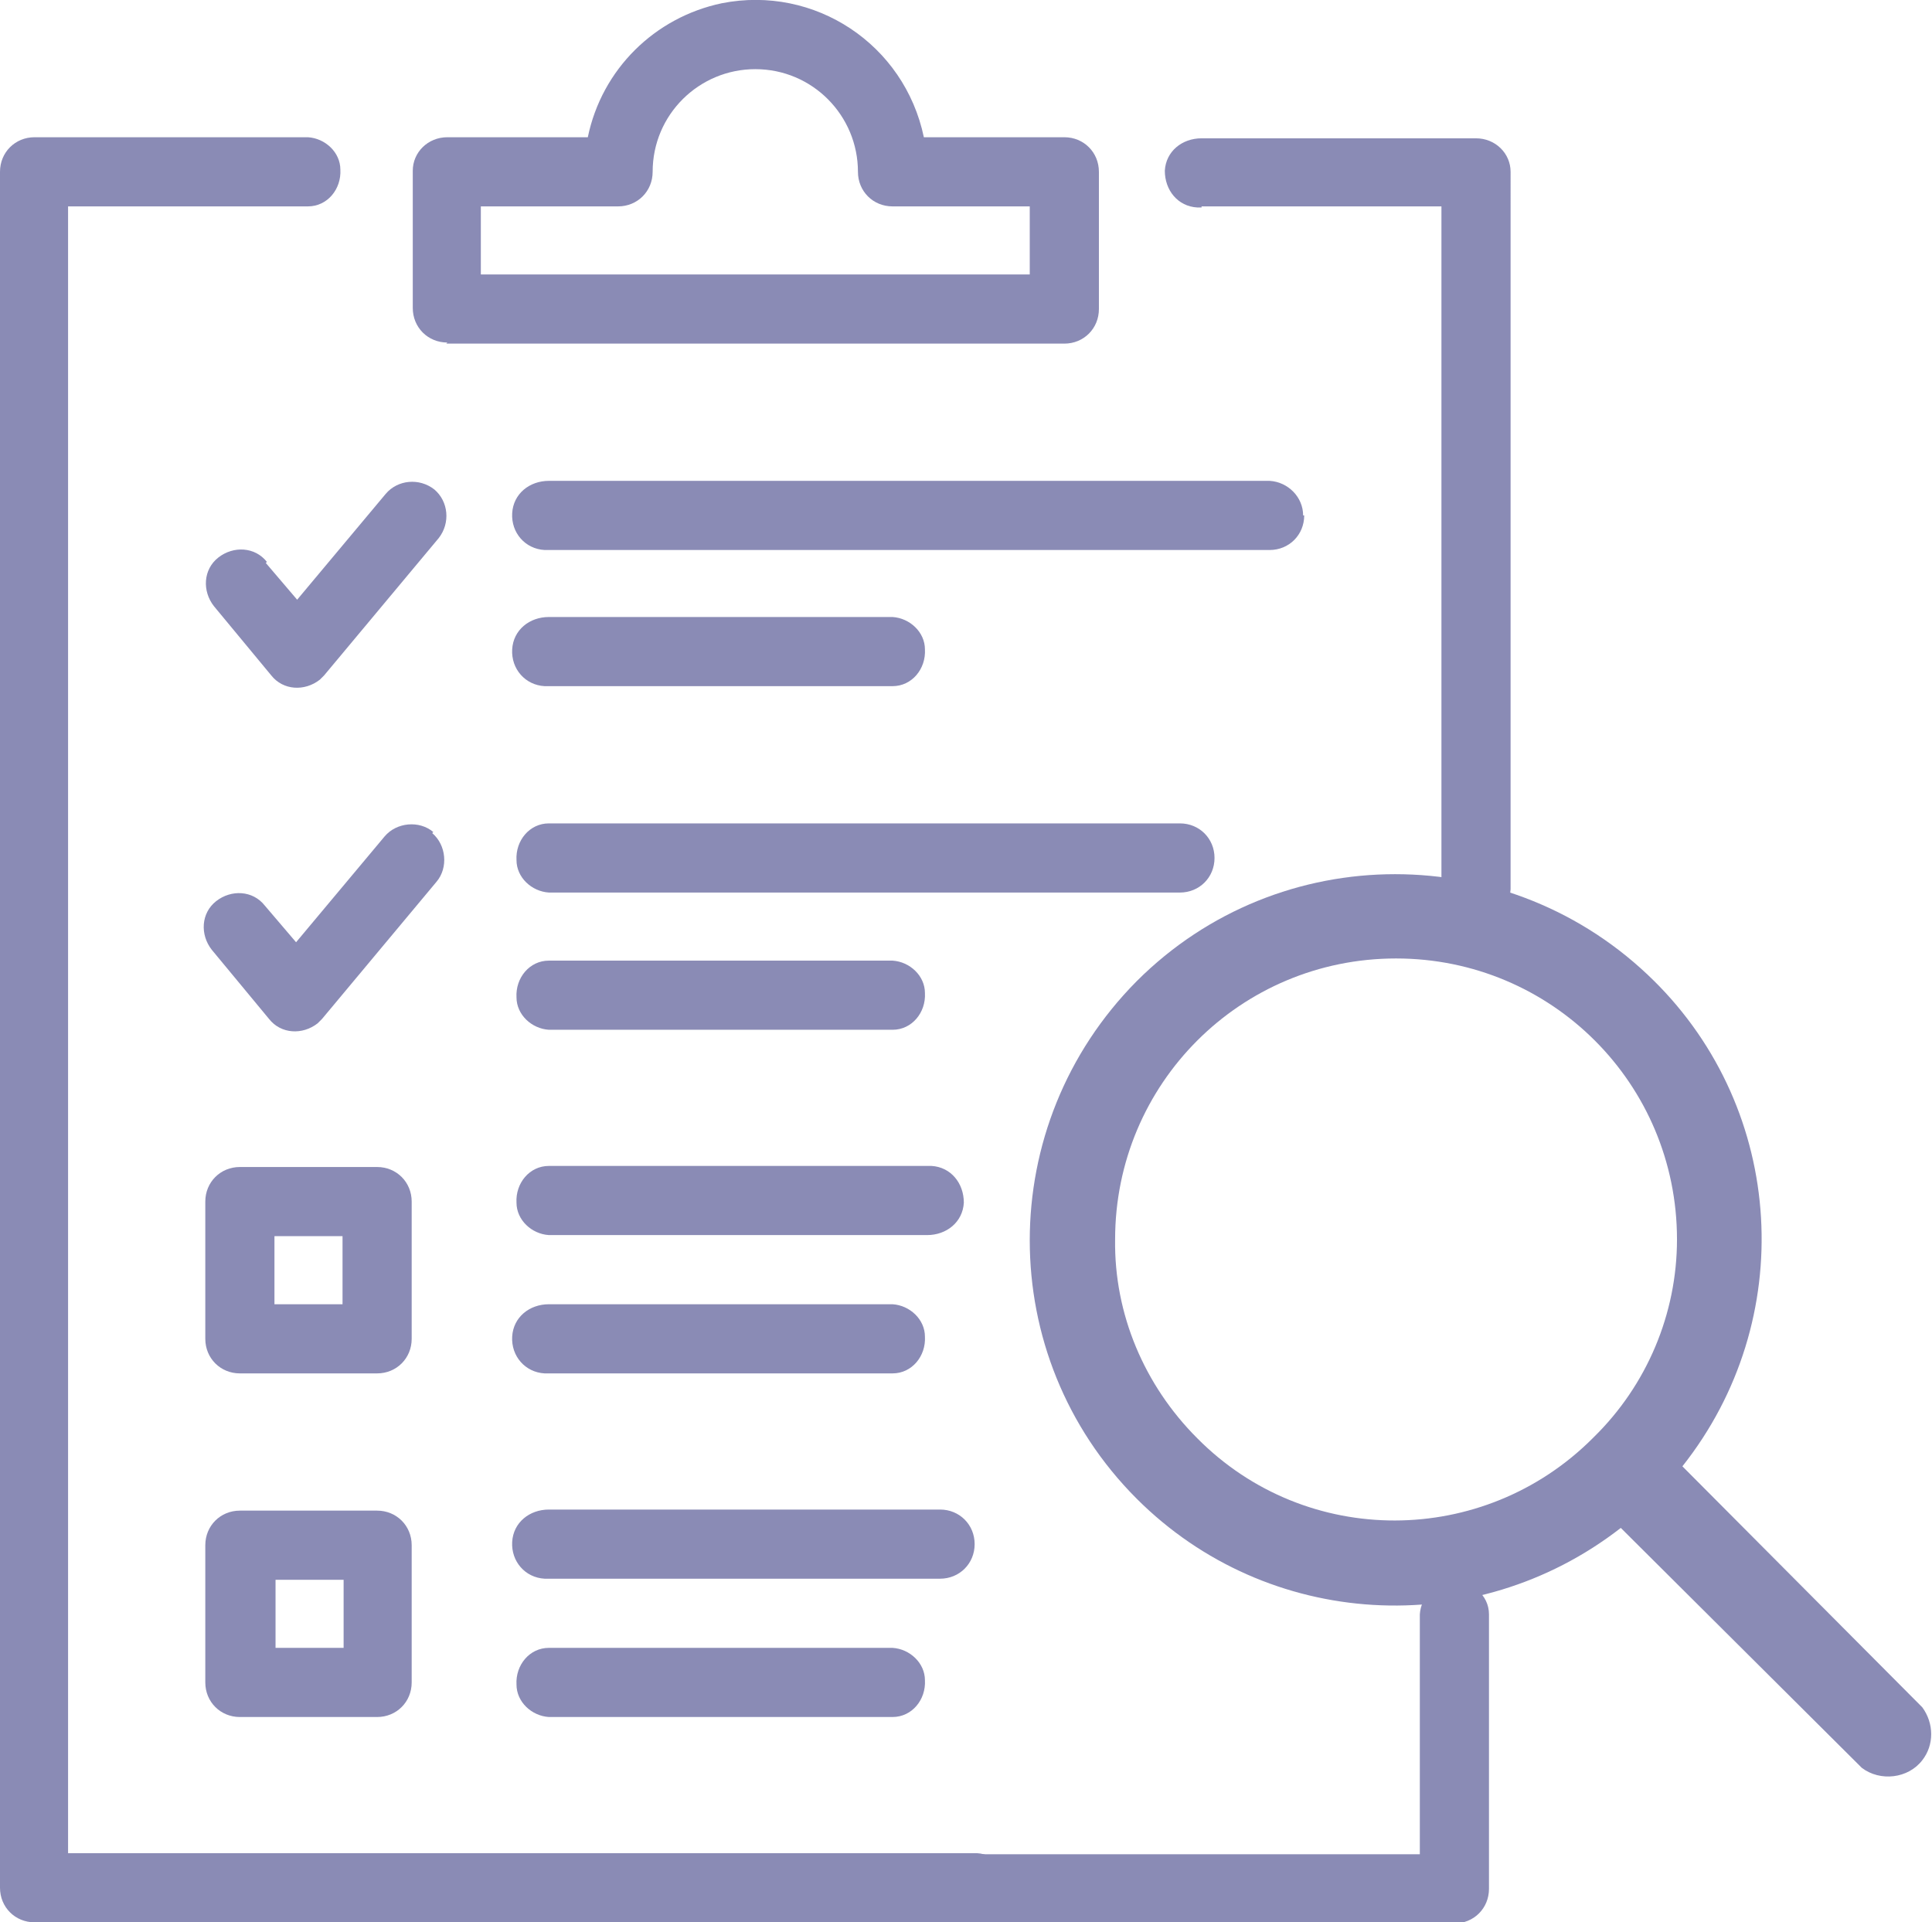<?xml version="1.0" encoding="UTF-8"?>
<svg id="Layer_1" data-name="Layer 1" xmlns="http://www.w3.org/2000/svg" viewBox="0 0 17.88 17.79">
  <defs>
    <style>
      .cls-1 {
        fill: #8a8bb5;
        stroke-width: 0px;
      }
    </style>
  </defs>
  <g id="audits">
    <g id="Group_15537" data-name="Group 15537">
      <g id="Group_15394" data-name="Group 15394">
        <path id="Path_3353" data-name="Path 3353" class="cls-1" d="M9,17.15H.63V1.91h2.22c.18,0,.31-.16.3-.34,0-.16-.14-.29-.3-.3H.32c-.18,0-.32.14-.32.32v15.88c0,.18.14.32.32.32h8.68c.18,0,.33-.12.34-.3s-.12-.33-.3-.34c-.01,0-.02,0-.04,0"/>
        <path id="Path_3354" data-name="Path 3354" class="cls-1" d="M11.12,1.91h2.22v6.28c0,.18.12.33.3.34s.33-.12.34-.3c0-.01,0-.02,0-.04V1.59c0-.17-.14-.31-.32-.31h-2.54c-.18,0-.33.12-.34.3,0,.18.12.33.3.34.01,0,.02,0,.04,0"/>
        <path id="Path_3355" data-name="Path 3355" class="cls-1" d="M13.14,14.94v2.22h-5.74c-.18,0-.33.12-.34.3,0,.18.12.33.3.34.01,0,.02,0,.04,0h6.06c.18,0,.32-.14.32-.32v-2.54c0-.18-.16-.31-.34-.3-.16,0-.29.14-.3.3"/>
        <path id="Path_3356" data-name="Path 3356" class="cls-1" d="M4.13,3.18h5.72c.18,0,.32-.14.32-.32v-1.27c0-.18-.14-.32-.32-.32h-1.3c-.18-.86-1.01-1.41-1.87-1.24-.62.13-1.11.61-1.24,1.24h-1.3c-.18,0-.32.14-.32.31,0,0,0,0,0,0v1.27c0,.18.14.32.32.32M4.45,1.91h1.27c.18,0,.32-.14.32-.32,0-.53.43-.95.95-.95.53,0,.95.43.95.95h0c0,.18.14.32.32.32h1.27v.63h-5.08v-.63Z"/>
        <path id="Path_3357" data-name="Path 3357" class="cls-1" d="M3.81,11.12c0-.18-.14-.32-.32-.32h-1.27c-.18,0-.32.14-.32.32v1.27c0,.18.14.32.32.32h1.27c.18,0,.32-.14.32-.32v-1.27ZM3.18,12.07h-.64v-.63h.63v.63Z"/>
        <path id="Path_3358" data-name="Path 3358" class="cls-1" d="M3.49,13.98h-1.27c-.18,0-.32.14-.32.32v1.27c0,.18.14.32.32.32h1.27c.18,0,.32-.14.32-.32v-1.27c0-.18-.14-.32-.32-.32M3.18,15.25h-.63v-.63h.63v.63Z"/>
        <path id="Path_3359" data-name="Path 3359" class="cls-1" d="M2.47,5.2c-.11-.14-.31-.15-.45-.04-.14.11-.15.31-.04.45l.53.64c.11.14.31.15.45.04.01-.01.03-.03.04-.04l1.06-1.27c.11-.14.09-.34-.04-.45-.14-.11-.34-.09-.45.04l-.82.98-.29-.34h0Z"/>
        <path id="Path_3360" data-name="Path 3360" class="cls-1" d="M4.01,7.7c-.13-.11-.34-.09-.45.04,0,0,0,0,0,0l-.82.98-.29-.34c-.11-.14-.31-.15-.45-.04-.14.11-.15.31-.04.45l.53.64c.11.14.31.15.45.04.01-.01.03-.03.04-.04l1.06-1.27c.11-.13.09-.34-.04-.45h0s0,0,0,0Z"/>
        <path id="Path_3361" data-name="Path 3361" class="cls-1" d="M12.06,4.77c0-.17-.14-.31-.31-.32h-6.67c-.18,0-.33.12-.34.3s.12.33.3.34c.01,0,.02,0,.04,0h6.67c.18,0,.32-.14.32-.32"/>
        <path id="Path_3362" data-name="Path 3362" class="cls-1" d="M5.08,6.35h3.18c.18,0,.31-.16.3-.34,0-.16-.14-.29-.3-.3h-3.18c-.18,0-.33.12-.34.3s.12.33.3.34c.01,0,.02,0,.04,0"/>
        <path id="Path_3363" data-name="Path 3363" class="cls-1" d="M11.24,7.94c0-.18-.14-.32-.32-.32h-5.84c-.18,0-.31.16-.3.34,0,.16.14.29.3.3h5.84c.18,0,.32-.14.32-.32"/>
        <path id="Path_3364" data-name="Path 3364" class="cls-1" d="M5.08,9.53h3.18c.18,0,.31-.16.3-.34,0-.16-.14-.29-.3-.3h-3.18c-.18,0-.31.16-.3.34,0,.16.14.29.3.3"/>
        <path id="Path_3365" data-name="Path 3365" class="cls-1" d="M5.08,11.43h3.5c.18,0,.33-.12.34-.3,0-.18-.12-.33-.3-.34-.01,0-.02,0-.04,0h-3.5c-.18,0-.31.16-.3.34,0,.16.14.29.3.3"/>
        <path id="Path_3366" data-name="Path 3366" class="cls-1" d="M5.08,12.71h3.18c.18,0,.31-.16.3-.34,0-.16-.14-.29-.3-.3h-3.18c-.18,0-.33.12-.34.3s.12.33.3.34c.01,0,.02,0,.04,0"/>
        <path id="Path_3367" data-name="Path 3367" class="cls-1" d="M9.02,14.29c0-.18-.14-.32-.32-.32h-3.62c-.18,0-.33.12-.34.3s.12.33.3.34c.01,0,.02,0,.04,0h3.62c.18,0,.32-.14.32-.32"/>
        <path id="Path_3368" data-name="Path 3368" class="cls-1" d="M5.08,15.25c-.18,0-.31.16-.3.34,0,.16.14.29.3.3h3.18c.18,0,.31-.16.3-.34,0-.16-.14-.29-.3-.3h-3.18Z"/>
        <path id="Path_3370" data-name="Path 3370" class="cls-1" d="M15.31,9.08c-1.33-1.32-3.47-1.32-4.79,0-1.32,1.33-1.32,3.47,0,4.79,1.21,1.21,3.13,1.32,4.48.27l2.23,2.22c.17.13.43.1.56-.07.11-.14.11-.34,0-.49l-2.22-2.23c1.07-1.35.96-3.29-.27-4.5M14.74,13.31c-1.01,1.01-2.65,1.02-3.66,0h0c-.49-.49-.77-1.15-.76-1.84,0-1.44,1.16-2.6,2.6-2.6s2.6,1.16,2.6,2.6c0,.69-.28,1.35-.77,1.83"/>
      </g>
    </g>
  </g>
</svg>